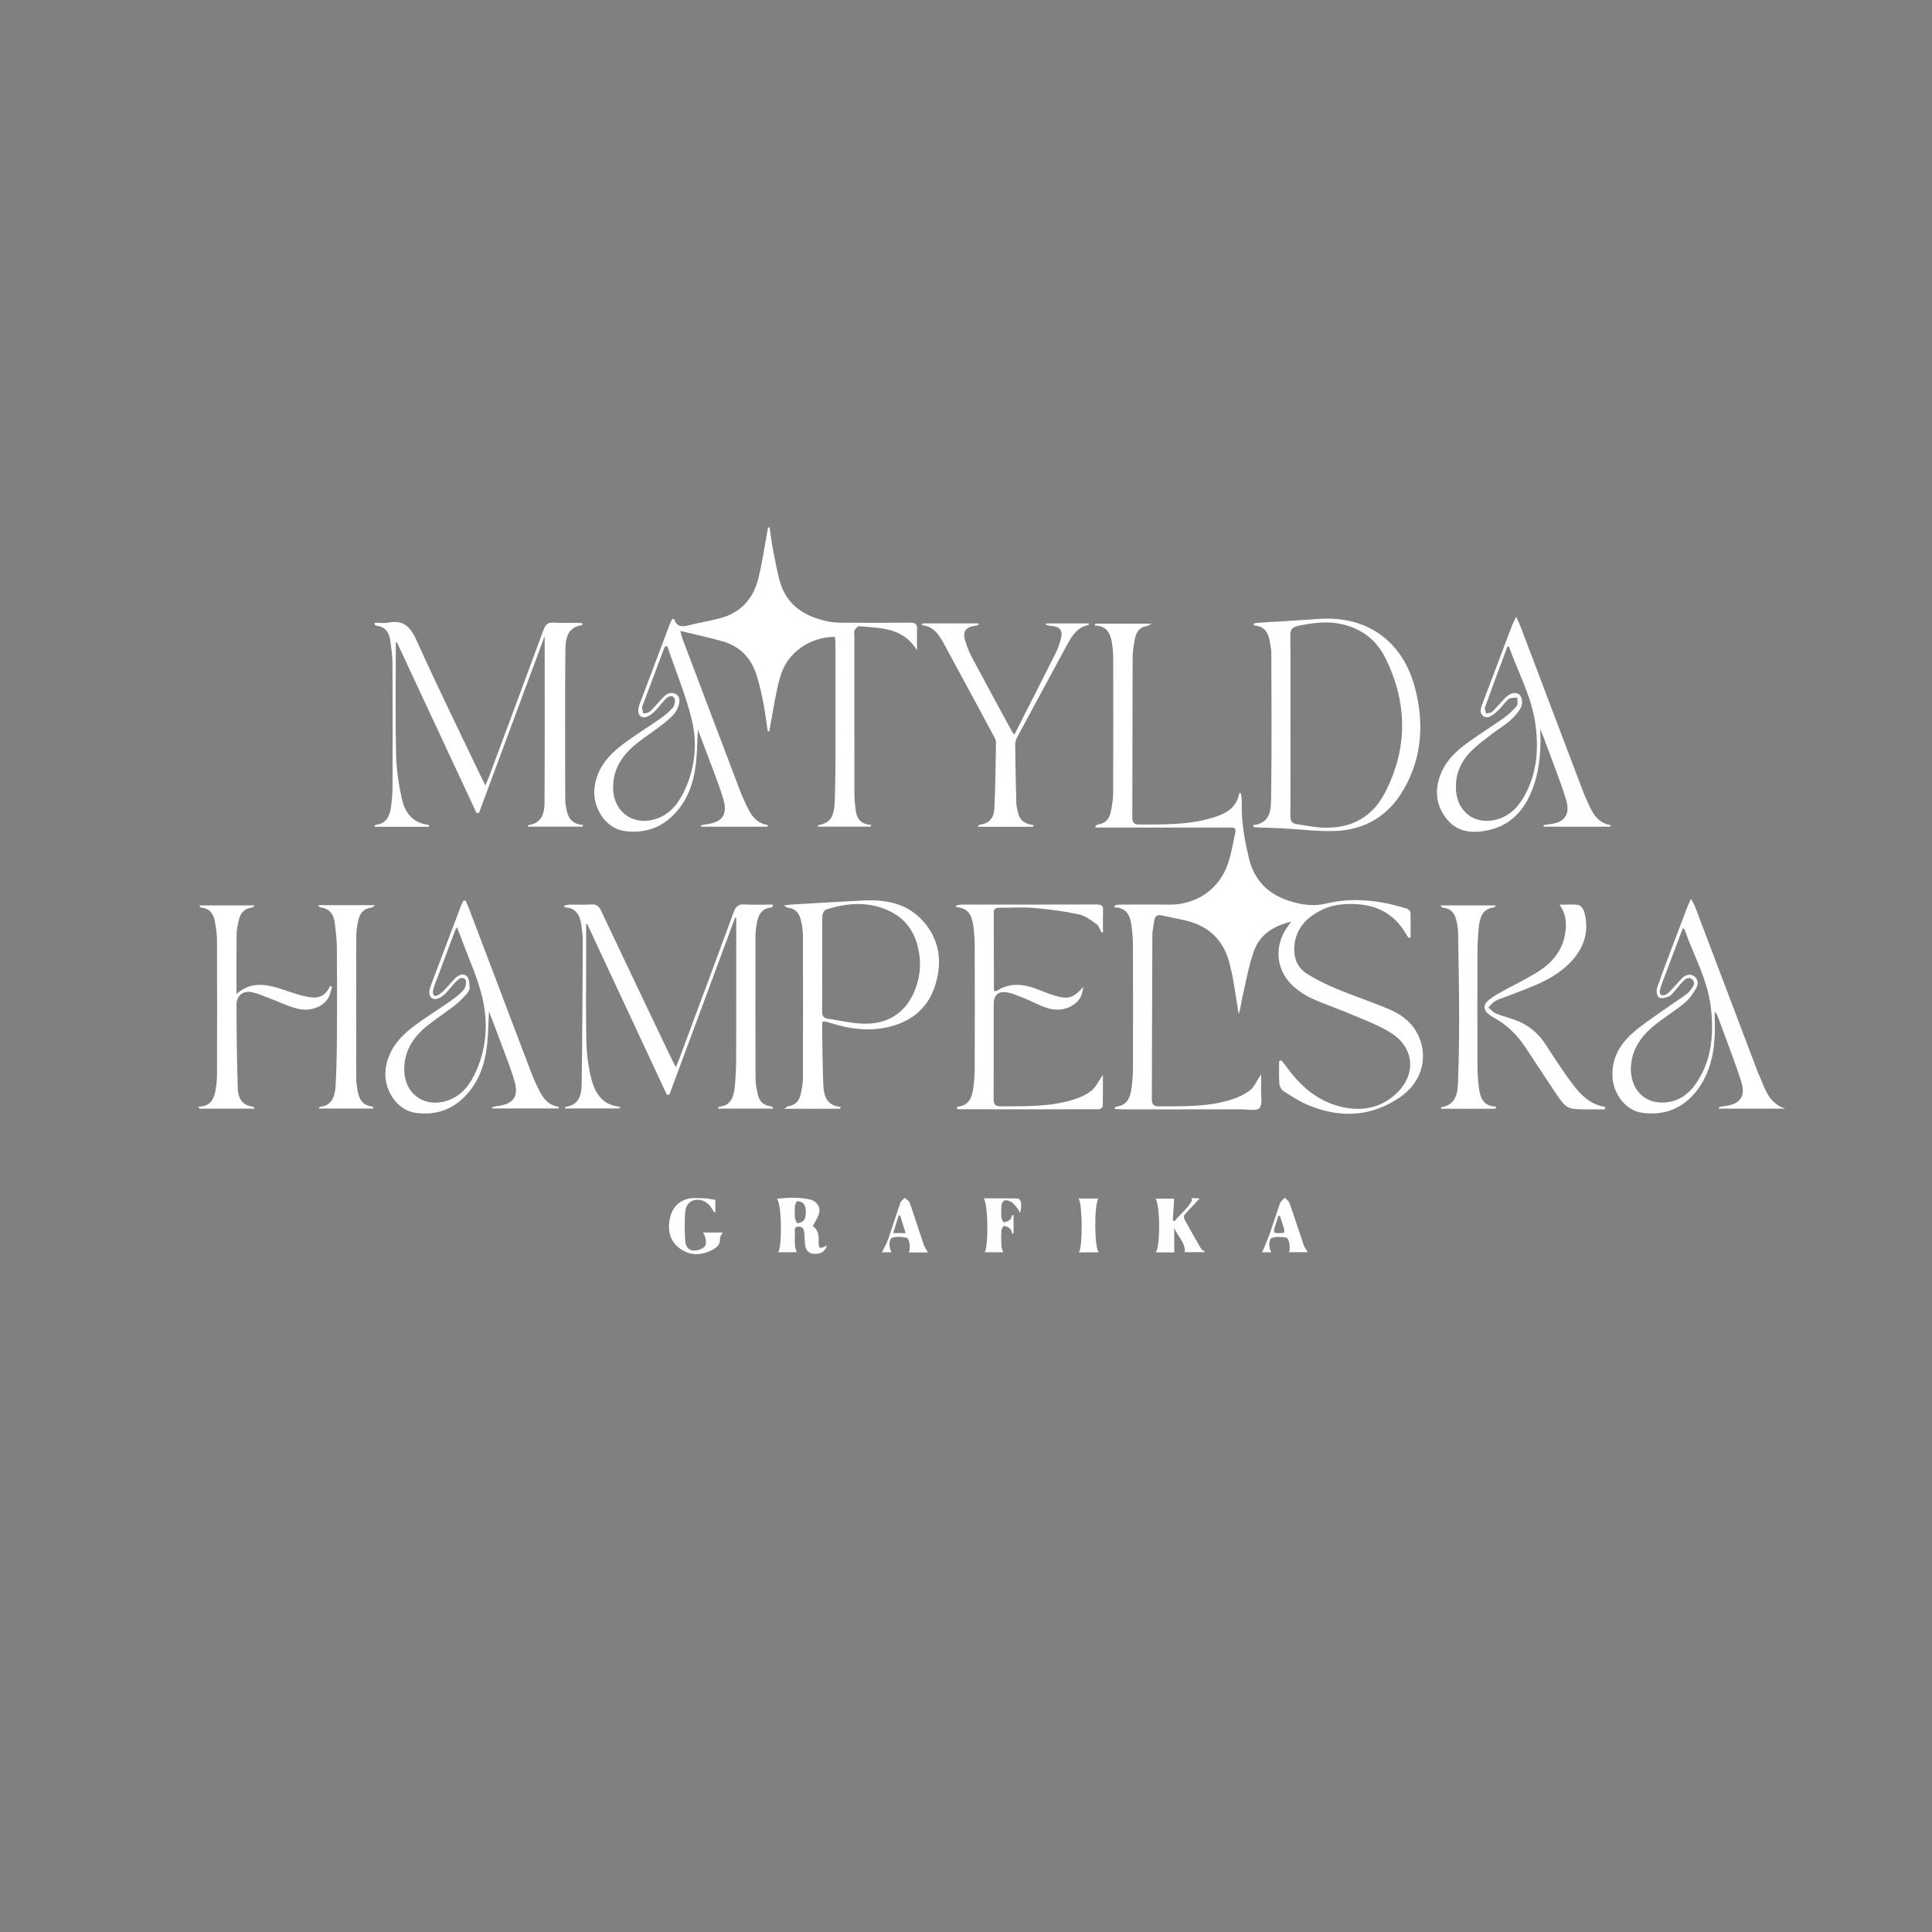 <?xml version="1.0" encoding="UTF-8"?>
<svg id="Warstwa_1" data-name="Warstwa 1" xmlns="http://www.w3.org/2000/svg" version="1.1" viewBox="0 0 5000 5000">
  <rect x="0" y="0" width="5000" height="5000" fill="#808080" stroke="none"/>
  <defs>
    <style>
      .cls-1 {
        fill: #000;
      }

      .cls-1, .cls-2 {
        stroke-width: 0px;
      }

      .cls-2 {
        fill: #fff;
      }
    </style>
  </defs>
  <path class="cls-2" d="M3645.21,2427.2c-2.95-4.68-5.98-9.31-8.85-14.04-28.58-47.13-71.33-70.07-125.5-73.24-32.39-1.9-64.43,1.45-93.37,16.42-39.52,20.44-66.66,50.72-67.99,98.42-.76,27.31,9.61,50.31,31.73,64.52,24.41,15.68,50.98,28.55,77.83,39.74,46.12,19.22,93.83,34.67,139.63,54.57,35.59,15.46,63.91,40.7,77.09,79.01,18.38,53.46-.19,110.44-51.04,145.94-75.87,52.96-157.63,55.97-241.31,20.49-21.88-9.28-42.21-22.6-62.24-35.61-5.47-3.56-9.8-12.58-10.29-19.41-1.37-19.3-.48-38.76-.48-58.15,1.84-.54,3.68-1.08,5.52-1.62,3.75,4.44,7.84,8.63,11.18,13.36,35.69,50.55,79.47,90.65,141.22,106.11,52.77,13.21,101.98,5.53,143.35-31.9,54.05-48.9,50.14-118.76-10.99-158.15-29.63-19.09-63.69-31.59-96.39-45.56-35.7-15.25-72.54-27.84-108.08-43.43-15.87-6.96-30.88-17.06-44.38-28.06-48.96-39.88-56.95-105.93-20.16-157.55,2.64-3.71,5.13-7.53,9.4-13.82-45.75,11.43-80.76,33.61-95.75,75.59-13.48,37.76-20.51,77.86-29.54,117.13-3.52,15.29-4.72,31.1-10.21,46.53-4.68-29.7-9.13-59.43-14.15-89.08-2.13-12.56-5.35-24.95-8.21-37.38-14.3-62.09-52.21-101-114.34-115.7-20.69-4.89-41.62-8.77-62.42-13.21-10.98-2.35-17.53,1.52-19.11,12.95-1.74,12.62-5.02,25.22-5.08,37.84-.67,141.27-.7,282.55-1.35,423.82-.07,14.13,3.78,19.58,18.99,19.49,61.8-.37,123.86,1.76,183.81-16.57,18-5.5,36.32-13.59,51.06-24.95,11.51-8.87,17.7-24.64,28.92-41.31,0,14.81.3,26.54-.07,38.25-.54,16.84,4.47,39.04-4.25,48.88-7.53,8.49-30.93,3.42-47.31,3.44-102.36.17-204.72.11-307.08.03-6.41,0-12.81-.84-21.5-1.46,3.21-3.59,4.08-5.49,5.13-5.6,30.15-3.12,36.8-25.58,39.99-49.8,2.29-17.39,3.4-35.04,3.45-52.59.31-103.96.31-207.92,0-311.87-.05-17.54-1.23-35.2-3.5-52.59-3.35-25.62-11.3-48.44-45.63-49.04.91-1.69,1.82-3.38,2.73-5.07,4.13-.64,8.25-1.81,12.38-1.83,41.58-.12,83.18-.69,124.75.11,72.78,1.41,133.77-39.9,155.97-108.77,8.12-25.19,12.49-51.61,18.2-77.55,3.33-15.15-7.8-13.23-16.75-13.23-108.22-.04-216.45-.02-324.67-.03-6.66,0-13.33,0-19.99,0l-.81-3.73c2.21-1.46,4.28-3.92,6.64-4.22,19.93-2.52,30.03-15.1,33.49-33.46,2.84-15.11,5.86-30.5,5.92-45.78.49-118.35.38-236.7.11-355.05-.03-12.72-1.55-25.56-3.68-38.12-4.05-23.88-14.52-42.48-44.66-42.47.94-1.64,1.89-3.27,2.83-4.91h145.01c-5.8,3.16-8.33,5.53-11.14,5.91-17.79,2.39-27.9,13.58-31.33,29.84-3.6,17.09-6.62,34.69-6.7,52.08-.62,137.54-.3,275.09-.81,412.63-.05,14.33,3.73,19.53,18.86,19.45,61.8-.34,123.71,1.26,183.94-16.16,34.53-9.99,66.61-23.39,74.31-65.7,1.45.58,2.9,1.17,4.35,1.75.65,7.41,2.05,14.85,1.84,22.23-1.42,49.41,6.83,97.48,18.5,145.26,16.71,68.38,63.11,102.87,129.1,116.94,23.77,5.07,46.08,6.1,70.46.24,70.66-16.99,140.6-8.28,209.23,13.27,3.76,1.18,9.04,5.81,9.16,8.99.81,21.61.42,43.26.42,64.89-1.8.54-3.59,1.08-5.39,1.62Z"/>
  <path class="cls-2" d="M2373.25,1683.29c-35.88-59.98-94.73-57.63-150.09-62.61-3.64-.33-9,6.41-11.63,10.97-1.86,3.22-.53,8.33-.53,12.59.03,137.53-.02,275.06.27,412.59.03,13.78,1.57,27.64,3.46,41.32,3.03,21.96,15.02,35.86,40.14,36.52-.72,1.53-1.45,3.07-2.17,4.6h-136.49c.6-1.87.77-3.58,1.23-3.66,35.18-6.5,41.96-24.57,43.29-70.96,2.37-82.56,1.22-165.23,1.42-247.85.12-50.11.06-100.21-.04-150.32-.01-6.15-.82-12.29-1.25-18.3-64.79.35-122.68,39.86-140.85,100.75-12.39,41.54-17.87,85.14-26.38,127.82-1.06,5.3-1.75,10.67-2.62,16.01-1.38-.05-2.76-.1-4.14-.15-3.67-24.4-6.5-48.97-11.25-73.16-4.81-24.47-10.12-49.01-17.7-72.72-13.86-43.38-42.57-73.82-86.77-86.65-34.93-10.14-70.64-17.55-110.56-27.29,3.04,10.77,4.15,16.23,6.09,21.38,49.12,129.93,98.3,259.84,147.56,389.72,3.58,9.45,7.46,18.82,11.77,27.96,13.18,27.89,24.35,57.75,61.67,63.6-.63,1.33-1.26,2.66-1.9,3.99h-171.14c-.27-.98-.54-1.95-.81-2.93,3.85-1.03,7.64-2.61,11.55-3.01,43.76-4.5,59.12-24.56,46.14-66.99-12.9-42.16-29.72-83.13-44.95-124.57-6.16-16.76-12.68-33.4-20.51-53.98-1.61,31.29-1.77,58.23-4.64,84.89-5.72,53.1-22.28,102.01-62.28,139.93-34.88,33.06-77.23,44.51-123.9,37.72-48.76-7.1-83.93-62.45-76.32-114.9,6.87-47.38,35.15-80.58,70.99-107.85,31.75-24.15,66.04-44.93,98.68-67.95,12.1-8.53,24.26-17.94,33.34-29.36,4.63-5.83,6.52-20.62,2.58-25.02-7.75-8.63-17.57-1.32-24.34,6.08-8.63,9.42-16.29,19.76-25.25,28.85-5.48,5.56-12.03,10.82-19.1,13.89-14.67,6.35-25.57-2.38-23.94-18.4.48-4.69,1.94-9.39,3.61-13.84,26-69.23,52.08-138.43,78.27-207.58,1.77-4.67,4.54-8.97,6.67-13.11,2.93.87,4.65.94,4.82,1.49,5.93,19.04,18.89,20.07,35.78,15.77,27.25-6.93,55.12-11.48,82.31-18.6,53.53-14,86.11-50.1,99.17-102.53,9.74-39.11,15.39-79.24,22.84-118.92.84-4.45,1.49-8.93,2.23-13.4,1.4-.04,2.8-.08,4.2-.13,2.71,18.33,4.81,36.78,8.26,54.97,5.15,27.13,10.13,54.38,17.16,81.06,17.05,64.65,64.46,94.78,126.13,107.34,10.86,2.21,22.14,3.13,33.24,3.19,59.7.3,119.41.47,179.1-.1,13.03-.12,18.34,3.76,17.78,17.13-.76,18.21-.19,36.48-.19,54.72ZM1726.88,1672.48c-1.74.15-3.48.29-5.23.44-1.03,1.75-2.35,3.4-3.06,5.27-18.19,48.29-36.33,96.61-54.45,144.93-.93,2.49-2.67,5.11-2.44,7.52.52,5.4,2.05,10.71,3.17,16.06,4.87-1.09,10.53-.99,14.44-3.56,5.67-3.72,10.24-9.21,14.97-14.24,8.01-8.54,15.42-17.68,23.75-25.89,8.49-8.37,19.19-13.19,30.46-7,12.1,6.66,10.86,19.5,7.67,30-2.82,9.3-8.39,18.67-15.16,25.67-10.66,11.02-23,20.55-35.27,29.87-19.93,15.14-41.14,28.66-60.43,44.53-36.99,30.45-60.71,67.66-58.38,118.31,2.51,54.56,47.67,89.84,100.89,77.7,38.01-8.68,62.04-33.98,78.98-66.83,31.27-60.65,39.23-126.49,23.81-191.16-15.55-65.23-42.03-127.86-63.72-191.63Z"/>
  <path class="cls-2" d="M969.83,1611.68c11.71,0,23.78,1.83,35.08-.33,39.01-7.46,57.04,10.16,72.89,45.42,53.48,118.95,111.2,235.99,167.33,353.74,2.92,6.13,6.08,12.15,11.12,22.2,4.08-9.8,6.8-15.78,9.09-21.93,47.14-126.68,94.42-253.3,141.06-380.16,5.12-13.94,11.49-20.55,27.27-19.31,19.6,1.54,39.41.29,59.13.44,4.84.04,9.67.84,15.09,1.35-1.18,3.13-1.43,4.83-1.91,4.9-38.51,5.46-42.51,36.03-42.78,64.64-1.22,129.5-.6,259.02-.34,388.54.02,8.94,2.27,17.93,3.97,26.81,4.29,22.36,17.58,35.63,42.3,36.93-.64,1.46-1.28,2.93-1.92,4.39h-141.32c.97-2.33,1.26-4,1.76-4.07,33.68-4.47,41.44-29.67,41.59-56.88.81-143.84.38-287.68.38-432.19-56.59,152.3-113.28,304.89-169.97,457.48-2.17.06-4.34.12-6.51.18-68.67-147.22-137.34-294.43-206.02-441.65-.92.11-1.84.22-2.77.33,0,4.98,0,9.96,0,14.94-.02,91.68-1.47,183.39.63,275.02.88,38.47,6.76,77.32,15,114.98,7.68,35.07,27.8,62.31,67.85,66.97,1.44.17,2.77,1.28,2.76,5.31h-141.83c1.49-2.55,2.11-4.78,2.94-4.87,29.85-3.06,37.41-24.87,40.64-49.34,2.22-16.86,3.44-33.97,3.49-50.98.3-105.54.45-211.07-.11-316.61-.11-20.12-2.91-40.31-5.7-60.29-2.9-20.8-12.91-35.98-36.12-38.27-1.6-.16-3.02-2.12-4.52-3.24.14-1.49.28-2.98.41-4.47Z"/>
  <path class="cls-2" d="M1749.07,2762.11c4.17-10.3,6.83-16.44,9.16-22.7,46.97-126.17,94.17-252.26,140.5-378.67,5.43-14.83,12.09-21.08,28.36-20.08,24.11,1.49,48.37.38,72.57.38.25,1.29.51,2.58.76,3.87-1.79,1.37-3.48,3.77-5.38,3.95-23.55,2.23-32.24,18.59-36.1,38.65-2.3,11.96-3.69,24.29-3.71,36.46-.24,122.59-.28,245.17.16,367.76.05,13.14,2.82,26.4,5.47,39.37,3.65,17.83,13.99,29.57,33.07,31.85,1.54.18,3.14.71,4.48,1.49.74.43.99,1.71,2.52,4.61h-142.8c1.41-2.48,2.01-4.71,2.83-4.8,29.71-3.09,37.85-22.48,40.91-54.15,2.55-26.46,3.27-53.17,3.35-79.78.34-113,.15-226,.15-339v-15.61c-.97-.24-1.95-.48-2.92-.72-56.65,152.52-113.3,305.04-169.94,457.56-2.2.25-4.41.51-6.61.76-68.75-147.33-137.5-294.67-206.25-442-.89.25-1.78.5-2.66.75,0,28.1,0,56.2,0,84.3,0,72.49-.93,145,.48,217.46.56,29.08,3.95,58.57,10.19,86.97,9.12,41.58,26,78.73,77.56,83.87-.61,1.34-1.23,2.68-1.84,4.02h-141.49c1.03-2.35,1.33-4.01,1.85-4.08,34.52-4.79,41.32-30.7,41.68-58.48,1.63-123.6,2.24-247.21,2.9-370.82.07-12.73-1.38-25.57-3.22-38.19-3.73-25.59-11.35-48.47-45.65-49.08l2.64-5.06c4.11-.64,8.22-1.8,12.33-1.85,18.65-.21,37.37.8,55.95-.41,13.38-.87,19.7,4.49,25.22,16.17,58.46,123.72,117.45,247.19,176.33,370.7,4.91,10.31,10.16,20.45,17.16,34.49Z"/>
  <path class="cls-2" d="M3242.73,2135.71c48.35-5.88,46.49-43.98,46.95-75.52,1.78-122.53.83-245.1.54-367.66-.03-11.09-2.07-22.26-4.07-33.23-3.92-21.59-13.61-38.13-38.27-40.36-1.16-.1-2.16-1.89-4.78-4.32,4.54-1.2,7.65-2.59,10.83-2.79,52.02-3.37,104.1-6.03,156.08-9.95,133.71-10.11,221.27,63.07,251.54,176.69,24.45,91.78,19.23,182.01-29.54,265.68-39.69,68.1-101.11,104.58-179.82,106.42-45.54,1.06-91.24-4.73-136.87-7.17-18.07-.97-36.17-1.18-54.25-1.83-5.45-.2-10.88-.72-16.33-1.09l-2-4.86ZM3339.75,1875.15c0,78.89.24,157.78-.25,236.67-.08,12.42,4.04,19.04,16.13,20.89,17.86,2.72,35.63,6.35,53.58,8.14,75.66,7.54,137.47-18.69,173.29-86.12,61.55-115.85,60.77-235.1,2.58-352.4-23.35-47.07-63.28-76.97-115.74-87.7-36.75-7.52-72.99-2.5-109.26,4.93-15.04,3.08-20.92,9.1-20.73,25.34.87,76.75.39,153.51.4,230.27Z"/>
  <path class="cls-2" d="M3986.19,1885.92c2.01,49.83-.49,98.64-16.42,145.68-19.91,58.78-54.99,103.59-119.3,117.14-39.97,8.43-78.43,5.57-106.34-29.16-27.66-34.41-31.89-73.51-16.31-114.44,12.76-33.53,37.02-58.56,65.13-79.25,32.15-23.65,66.27-44.62,98.81-67.76,12.42-8.83,23.96-19.55,33.6-31.29,3.75-4.56,1.14-14.34,1.43-21.74-7.65,1.21-17.09.05-22.54,4.17-9.14,6.91-15.18,17.75-23.55,25.88-7.5,7.29-15.56,14.93-24.86,19.22-13.81,6.38-25.96-4.22-23.49-19.25.94-5.71,3.21-11.25,5.28-16.72,25.38-67.21,50.79-134.41,76.33-201.56,2.1-5.52,5.2-10.66,9.94-20.21,5.13,11.31,8.67,18.12,11.37,25.24,53.26,140.3,106.42,280.65,159.64,420.97,3.02,7.96,6.01,15.96,9.63,23.65,13.95,29.64,24.37,62.5,64.43,69.15-.65,1.29-1.29,2.59-1.94,3.88h-171.75c-.18-1.29-.35-2.58-.53-3.88,4.13-.76,8.24-1.86,12.41-2.23,41.65-3.75,57.98-24.47,45.53-64.86-14.56-47.21-33.13-93.19-50.08-139.65-5.26-14.41-10.94-28.67-16.43-42.99ZM3901.58,1672.19c-19.73,53.06-39.48,105.6-58.5,158.42-1.59,4.42,1.81,10.64,2.9,16.03,5.3-1.42,12.12-1.24,15.61-4.55,11.55-10.96,21.66-23.41,32.77-34.86,13.15-13.54,27.1-17.25,36.6-10.49,9.39,6.68,11.6,25.4,2.19,39.59-7.53,11.34-17.05,21.9-27.5,30.64-15.06,12.6-32.1,22.81-47.68,34.84-16.82,13-33.98,25.85-49.13,40.66-29.2,28.55-43.83,63.24-40.53,105,4.29,54.29,48.61,86.8,101.79,74.18,36.66-8.7,59.74-33.3,76.74-64.82,32.02-59.36,35.67-123.62,25.99-188.07-10.25-68.31-44.31-129.35-67.17-193.84-.26-.74-1.59-1.11-4.11-2.75Z"/>
  <path class="cls-2" d="M4620.33,2869.22h-171.5c-.22-1.22-.45-2.45-.67-3.67,4.48-.95,8.91-2.35,13.43-2.78,40.16-3.8,57.14-24.4,45.02-62.47-17.89-56.21-39.74-111.15-59.95-166.62-1.93-5.29-4.21-10.45-9.04-15.25,0,22.09,1.06,44.24-.21,66.26-3.06,53.17-16.43,103.18-51.74,144.73-35.68,41.99-82.22,57.82-136.02,50.42-41.1-5.65-73.35-46.71-76.37-90.96-3.37-49.33,18.97-86.77,54.05-117.27,23.62-20.53,50.12-37.78,75.68-56.02,19.5-13.92,39.69-26.88,59.21-40.76,5.55-3.94,10.56-9.13,14.54-14.66,5.6-7.77,12.2-17.43,2.71-25.61-9.28-8-18.13-1.05-24.96,6.1-6.97,7.31-12.91,15.6-19.69,23.11-4.97,5.51-9.73,12.55-16.1,15.11-8.01,3.22-20.29,6.35-25.69,2.49-5.07-3.62-7.01-17.61-4.43-24.98,16.69-47.71,34.95-94.87,52.77-142.18,8.82-23.41,17.73-46.78,26.75-70.11,1.82-4.7,4.31-9.13,8.52-17.9,4.86,9.71,8.24,15.24,10.5,21.18,53.1,139.8,106.07,279.65,159.07,419.5,1.13,2.99,2.06,6.07,3.41,8.95,16.82,35.7,24.52,78.47,70.68,93.38ZM4355.13,2402.12c-17.47,46.27-34.41,91-51.24,135.77-2.99,7.96-6.14,15.96-7.96,24.22-.89,4.03-.12,11.5,2.08,12.47,3.95,1.73,10.65,1.37,14.19-1.05,6.91-4.73,12.62-11.31,18.5-17.45,7.73-8.07,14.69-16.93,22.8-24.58,8.7-8.2,19.62-12.66,30.47-5.26,10.79,7.36,12.01,20,6.26,30.14-7.7,13.58-16.71,27.57-28.46,37.47-22.35,18.84-47.32,34.52-70.67,52.2-36.3,27.49-64.75,60.44-69.8,108.12-5.56,52.45,24.26,102.46,86.21,99.02,37.98-2.11,64.62-22.67,84.44-53.12,39.11-60.07,43.82-127.44,35.4-195.51-8.71-70.44-44.46-132.7-67.71-198.77-.29-.81-1.52-1.29-4.51-3.69Z"/>
  <path class="cls-2" d="M1204.69,2330.6c2.74,6.08,5.8,12.03,8.16,18.26,53.25,140.32,106.39,280.68,159.65,420.99,4.72,12.43,9.71,24.8,15.38,36.82,12.34,26.14,24.31,52.9,58.78,57.92-.57,1.35-1.13,2.7-1.7,4.05h-170.87c-.31-.85-.62-1.7-.93-2.56,3.73-1.09,7.39-2.79,11.19-3.19,44.22-4.73,59.34-24.3,46.67-66.66-11.57-38.67-26.97-76.2-40.92-114.14-7.48-20.34-15.43-40.5-24.66-64.64-1.61,31-1.83,57.83-4.64,84.38-5.56,52.55-21.81,100.98-60.87,138.94-34.94,33.95-77.61,45.81-124.95,39.17-48.74-6.84-84.26-62.14-76.78-114.57,6.76-47.39,34.9-80.69,70.75-107.99,31.73-24.16,66.02-44.95,98.67-67.96,12.1-8.53,24.29-17.89,33.43-29.28,4.71-5.88,6.94-20.49,3.07-25.08-7.54-8.95-17.5-1.86-24.31,5.54-9.02,9.79-17.09,20.47-26.37,29.99-5.08,5.21-11.27,10.02-17.89,12.9-14.75,6.43-25.91-1.97-24.34-17.87.57-5.73,2.41-11.47,4.45-16.9,25.49-67.74,51.09-135.44,76.78-203.11,1.98-5.22,4.83-10.11,7.28-15.15,1.66.05,3.31.11,4.97.16ZM1182.86,2399.69c-2.64,4.11-4.08,5.68-4.78,7.54-18.35,48.8-36.68,97.61-54.83,146.49-1.63,4.4-2.84,9.25-2.86,13.9-.03,8.38,4.78,12.3,12.44,8.1,6.38-3.5,12.22-8.45,17.36-13.68,9.32-9.49,17.54-20.07,26.98-29.43,8.86-8.78,21.65-15.29,31.12-6.04,6.3,6.16,6.61,19.81,6.93,30.2.17,5.54-4.26,12.23-8.43,16.71-9.75,10.47-19.88,20.85-31.16,29.58-23.16,17.91-47.99,33.72-70.67,52.19-37.12,30.25-60.9,67.5-58.67,118.16,2.44,55.36,47.94,90.45,102.1,77.68,37.35-8.81,61.05-33.83,77.57-66.18,33.99-66.53,38.64-137.58,21.09-208.4-11.95-48.23-33.32-94.13-50.55-141.04-4.14-11.28-8.56-22.46-13.65-35.79Z"/>
  <path class="cls-2" d="M2173.76,2869.49h-144.11c5.27-3.59,7.32-6.11,9.66-6.41,19.1-2.47,29.34-14.2,33.02-32,2.68-12.97,5.56-26.22,5.61-39.35.42-123.66.38-247.32.06-370.98-.03-12.13-2.14-24.39-4.56-36.33-3.9-19.24-13.58-33.5-35.31-35.5-1.77-.16-3.4-1.85-9.39-5.33,8.41-1.27,12.53-2.23,16.69-2.47,62.69-3.63,125.37-7.48,188.09-10.64,56-2.81,109.25,5.88,150.33,48.05,46.89,48.15,55.78,107.14,37.18,169.15-19.02,63.39-65.59,99.29-129.67,111.85-48.09,9.43-95.35,2.69-141.7-11.9-5.06-1.59-10.2-3-15.37-4.18-1.36-.31-2.98.57-6.45,1.34,0,10.8-.17,21.84.03,32.87.79,42.59,1.12,85.2,2.78,127.76,1.14,29.13,7.33,55.97,45.45,59.41-.77,1.55-1.55,3.1-2.32,4.65ZM2127.83,2494.19c0,41.02.31,82.03-.21,123.04-.14,10.88,3.15,17.49,14.15,19.06,33.02,4.7,66.08,13.28,99.08,13.07,67.09-.42,112.47-37.7,132.27-102.13,7.77-25.28,9.8-50.91,6.03-77.24-7.56-52.86-32.87-93.12-82.69-114.76-52.48-22.79-106.02-18.38-158.95-1.08-4.59,1.5-9.13,11.09-9.25,17.01-.8,41-.42,82.02-.42,123.04Z"/>
  <path class="cls-2" d="M2854.29,2781.56c0,28.91.27,55.4-.43,81.87-.07,2.59-6.15,7.21-9.46,7.22-121.01.3-242.02.17-363.04.01-1.75,0-3.49-1.17-6.13-2.11,1.91-2.42,2.7-4.42,3.69-4.52,30.05-3.11,36.99-25.35,40.2-49.66,2.23-16.86,3.4-33.98,3.45-50.99.3-105.02.3-210.05,0-315.07-.05-17.01-1.29-34.12-3.46-50.99-3.31-25.74-11.43-48.4-45.23-49.43.73-1.67,1.46-3.34,2.2-5,4.61-.61,9.23-1.75,13.84-1.75,116.22-.1,232.44.1,348.66-.33,12.76-.05,16.77,4.09,16.2,16.48-.84,18.31-.22,36.69-.22,55.04-1.35.25-2.7.49-4.04.74-4.19-7.36-6.66-17.12-12.92-21.58-14.08-10.04-29.14-21.63-45.4-25.09-37.77-8.03-76.35-13.22-114.86-16.5-30.17-2.58-60.73-.46-91.12-.69-8.7-.07-14.51,2.04-14.47,12.23.23,66.63.33,133.25.53,199.88,0,.96.81,1.92,1.54,3.54,1.78-.12,4.24.46,5.71-.5,32.03-20.84,65.49-18.59,99.54-6.28,15.51,5.61,30.67,12.25,46.35,17.29,38.55,12.4,52.4,7.97,78.33-21.69-2.05,8.38-2.66,17.47-6.4,25-13.14,26.47-48.33,40.9-83.39,31.2-22.73-6.29-43.66-18.89-65.81-27.58-15.51-6.08-31.48-13.3-47.69-14.65-19.07-1.59-28.75,10.74-28.77,29.91-.09,82.1.2,164.2-.27,246.3-.08,14.3,4.11,19.42,19.13,19.36,62.35-.28,124.9,1.55,185.41-16.75,17.04-5.16,34.62-12.52,48.36-23.4,11.88-9.41,18.66-25.25,29.96-41.51Z"/>
  <path class="cls-2" d="M612.06,2572.53c34.08-30.8,70.54-26.32,107.46-15.67,18.39,5.3,36.16,12.85,54.66,17.68,30.57,7.98,62.35,17.76,80.32-23.47,1.61,1.18,3.21,2.36,4.82,3.54-3.34,9.69-5.09,20.35-10.32,28.87-14.52,23.62-47.99,35.5-81.31,26.42-25.45-6.93-49.52-18.82-74.38-28.05-14.82-5.51-29.65-12.6-45.04-14.57-21.27-2.72-36.22,10.78-36.19,33.03.1,72.43.96,144.89,3.3,217.28.77,23.77,11.34,43.53,39.36,46.4,1.07.11,1.96,2,4.93,5.22h-143.36c-1.2-1.47-2.41-2.95-3.61-4.42,2.17-.39,4.33-.95,6.52-1.13,25.73-2.13,34.81-20.05,38.61-41.91,2.36-13.59,3.79-27.52,3.83-41.3.29-116.22.38-232.44-.08-348.67-.06-15.83-2.83-31.76-5.52-47.44-3.37-19.62-13.56-33.37-35.17-35.47-1.78-.17-3.41-1.86-4.78-5.67h143.85c-4.26,2.97-6.3,5.56-8.62,5.83-20.08,2.33-29.72,15.12-33.58,33.37-2.41,11.43-5.31,23.05-5.45,34.61-.59,50.58-.25,101.18-.25,155.51Z"/>
  <path class="cls-2" d="M2532.53,1617.33c-3.36.85-6.68,2.08-10.09,2.49-22.89,2.7-31.78,15.01-24.9,37.4,4.67,15.19,10.46,30.33,17.91,44.33,34.53,64.87,69.81,129.34,104.88,193.93.7,1.3,2.04,2.25,5.21,5.63,1.07-2.34,1.88-4.28,2.83-6.16,34.47-67.89,69.14-135.67,103.25-203.74,5.92-11.82,10.41-24.56,13.91-37.34,5.96-21.78-2.23-32.28-24.65-33.98-4.75-.36-9.45-1.51-14.17-2.3.18-1.39.36-2.77.54-4.16h110.91c-.35,2.05-.36,3.86-.7,3.93-28.24,5.34-42.35,26.52-54.69,49.26-43.7,80.51-87.25,161.1-130.52,241.84-3.11,5.81-5.05,13.08-4.98,19.64.58,50.06,1.58,100.12,3.01,150.17.25,8.91,2.68,17.84,4.83,26.59,4.87,19.86,19.96,28.26,40.13,30.61-.67,1.42-1.33,2.85-2,4.27h-143.59c3.55-3.26,4.83-5.48,6.29-5.61,24.94-2.24,36.32-19.22,37.39-40.79,2.85-57.4,3.4-114.92,4.31-172.41.09-5.4-3.18-11.19-5.9-16.25-42.12-78.34-84.2-156.7-126.78-234.78-13.14-24.09-26.33-48.86-59.84-52.05.9-1.5,1.79-3.01,2.69-4.51h144.35c.12,1.32.25,2.64.37,3.96Z"/>
  <path class="cls-2" d="M822.3,2342.49h148.47c-5.37,3.91-7.1,6.21-9.04,6.41-20.8,2.09-30.92,15.24-34.73,34.09-2.52,12.45-4.87,25.21-4.91,37.84-.36,123.59-.32,247.19-.03,370.78.03,11.61,1.78,23.37,4.07,34.79,3.97,19.71,13.48,34.74,35.96,36.87,1.74.16,3.34,1.87,4.62,5.69h-141.33c.89-2.06,1.37-4.51,2.05-4.57,31.91-2.58,39.64-27.59,41.2-55.52,2.35-41.97,3.07-84.05,3.33-126.1.48-76.71.49-153.44-.15-230.15-.18-21.19-2.76-42.43-5.32-63.51-2.69-22.11-13.05-38.12-37.52-40.74-1.18-.13-2.2-1.85-6.69-5.88Z"/>
  <path class="cls-2" d="M3869.55,2869.51h-140.1c.42-2.28.48-4.1.81-4.15,36.36-5.86,42.07-33.69,43.08-62.83,1.94-55.89,3.01-111.85,2.93-167.77-.1-74.05-1.47-148.1-2.75-222.14-.18-10.52-2.21-21.17-4.68-31.45-4.16-17.35-13.64-29.96-33.06-31.92-1.55-.16-3.15-.66-4.51-1.4-.77-.42-1.1-1.66-2.94-4.67h142.85c-2.16,2.79-2.93,4.79-3.92,4.91-31.83,3.68-37.71,27.75-40.28,52.95-2.37,23.27-3.28,46.77-3.36,70.17-.35,94.86-.31,189.71.03,284.57.07,19.14,1.03,38.4,3.45,57.37,3.31,25.93,10.1,50.27,45.65,50.89-1.07,1.83-2.15,3.65-3.22,5.48Z"/>
  <path class="cls-2" d="M4153.15,2871.05h-41.74c-56.78,0-56.97.12-88.88-47.45-25.51-38.03-50.35-76.5-75.78-114.58-21.03-31.5-47.51-57.28-81.03-75.5-5.11-2.78-10.13-6.03-14.49-9.86-11.68-10.24-12.89-22.65-1.27-33.06,9.75-8.75,21.44-15.62,32.96-22.07,32.93-18.45,67.3-34.54,99.05-54.79,34.02-21.69,59.75-51.5,67.83-92.9,5.2-26.65,4.9-52.87-13.76-79.35,19.01,0,35-2,50.02.97,6.15,1.21,12.77,12.48,14.76,20.3,12.46,49.13-1.85,91.4-36.22,127.34-26.22,27.42-58.75,45.71-93.22,60.43-24.44,10.44-49.54,19.33-74.32,28.95-9.42,3.66-19.41,6.39-27.99,11.47-6.66,3.94-11.53,10.89-17.2,16.5,6.16,5.15,11.56,12.12,18.64,15.06,15.66,6.51,32.25,10.73,48.31,16.34,34.37,12.01,61.32,33.35,81.16,64.06,18.49,28.62,37.04,57.24,56.82,84.96,24.81,34.78,50.56,69.07,97.4,77.04l-1.04,6.13Z"/>
  <path class="cls-2" d="M2140.32,3222.81c-4.64,16.22-15.52,21.78-29.74,22.3-14.07.51-23.92-5.9-26.37-20.18-1.79-10.41-2.02-21.12-2.6-31.71-.54-9.86-2.66-18.7-14.75-18.71-13.11-.01-9.21,10.62-9.58,17.78-.55,10.63-.59,21.34.1,31.96.34,5.3,2.79,10.47,4.54,16.61-15.13,0-31.66,0-48.21,0,10.76-13.51,9.89-126.19-3.4-138.55,29.89-3.07,57.62-4.14,85.05,1.76,16,3.44,27.68,17.28,25.08,32.49-2.12,12.38-10.57,23.67-17,37.07,11.08,6.13,16.14,19.68,15.33,37.2-.98,21.17,2.66,22.91,21.55,11.99ZM2057.14,3137.31c0,4.78-.81,9.75.22,14.31,1.14,5.06,4.1,13.88,6.02,13.81,5.65-.2,12.58-2.62,16.47-6.63,8.34-8.59,7.45-37.1-1.21-44.82-3.85-3.44-10.45-5.62-15.48-5.11-2.39.24-4.87,7.93-5.77,12.55-.99,5.12-.23,10.59-.25,15.91Z"/>
  <path class="cls-2" d="M3083.28,3100.5c7.96.42,15.93.85,21.23,1.13-13.21,14.17-26.55,27.99-39.11,42.47-1.92,2.21-1.67,8.28-.05,11.26,13.73,25.24,27.85,50.27,42.3,75.1,2.16,3.71,6.65,6.07,11.31,10.15h-52.7c1.7-25.17-18.97-41.38-27.28-62.68v63.31h-47.99c12.04-12.51,11.95-125.84-.96-139.15h48.65c-1.23,19.53-2.39,38.02-3.55,56.51,1.59.5,3.19,1,4.78,1.5,14.81-18.33,34.47-32.83,45.5-54.13-.72-1.83-1.43-3.65-2.14-5.48Z"/>
  <path class="cls-2" d="M1819.19,3189.71h51.19c-2.71,5.52-7.41,10.54-7.04,15.14,1.34,16.58-9.02,24.4-21.19,30.52-27.71,13.91-55.82,14.82-81.69-3.55-25.69-18.25-32.89-44.97-27.59-74.99,4.83-27.36,20.14-47.52,47.56-54.4,13.43-3.37,28.3-1.57,42.49-1.12,8.85.28,17.63,2.39,28.38,3.96v30.89c-.95.5-1.9,1.01-2.85,1.51-2.5-3.98-5.02-7.93-7.48-11.93-9.2-14.91-26.47-23.27-42.02-20.31-15.01,2.85-24.71,13.4-25.98,33.88-1.48,23.76-1.05,47.74.35,71.52.74,12.6,6.88,25.16,21.57,25.64,9.01.29,20.05-2.83,26.85-8.45,8.46-7,6.17-25.46-2.54-38.3Z"/>
  <path class="cls-2" d="M2623.07,3145.26v46.98c-1,.29-1.99.58-2.99.87-1.85-4.46-2.6-10.15-5.84-13.07-4.24-3.83-10.29-6.61-15.9-7.39-1.73-.24-6.29,7.46-6.58,11.72-.88,13.25-.74,26.62-.13,39.9.24,5.27,2.78,10.44,4.54,16.57h-48.04c10.16-13.3,9.61-125.56-2.38-139.43,30.55,0,59.53-.29,88.48.44,2.89.07,7.55,6.06,8.05,9.76,1.2,8.73.38,17.73-2.62,27.47-1.64-3.38-2.64-7.32-5.03-10.04-6.09-6.95-11.66-15.79-19.5-19.47-16.05-7.52-23.55-1.55-23.73,16.13-.09,8.52-.72,17.13.34,25.52.56,4.43,4.51,12.16,6.39,12,5.58-.47,11.63-3.21,16.06-6.82,3.1-2.53,3.86-7.94,5.67-12.06,1.07.31,2.14.62,3.21.93Z"/>
  <path class="cls-2" d="M2401.73,3241.3h-50.25c5.88-8.17,2.85-36.01-5.38-38.05-11.74-2.91-25.43-3.3-36.94-.05-9.04,2.56-9.34,26.86-1.57,37.72h-25.31c5.3-10.61,11.66-20.61,15.48-31.51,11.25-32.09,21.21-64.64,32.44-96.74,1.75-5.01,7.51-8.63,11.41-12.89,4.39,4.36,10.96,7.96,12.81,13.22,12.64,36.1,24.11,72.62,36.45,108.83,2.2,6.46,6.69,12.13,10.87,19.47ZM2329.62,3146.13c-1.25-.27-2.49-.54-3.74-.81-4.62,14.83-9.23,29.66-14.33,46.02h32.19c-5.12-16.38-9.62-30.8-14.12-45.21Z"/>
  <path class="cls-2" d="M3335.7,3240.61c4.7-7.67.89-35.97-6.77-37.57-11.89-2.48-25.51-2.99-36.91.51-9.17,2.81-9.46,26.97-1.61,37.41h-23.97c6.59-16.07,14.19-32.75,20.32-49.96,9.11-25.55,16.79-51.62,26.01-77.12,1.97-5.45,7.95-9.45,12.08-14.12,4.25,4.51,10.53,8.31,12.41,13.65,12.72,36.13,24.31,72.65,36.79,108.87,2.19,6.37,6.82,11.9,10.62,18.33h-48.97ZM3312.4,3146.87c-1.32.02-2.64.03-3.97.05-3.76,11.48-7.82,22.87-11.06,34.5-.81,2.91.79,9.35,1.74,9.43,7.7.73,15.54.6,23.24-.14.73-.07,1.94-6.5,1.1-9.45-3.29-11.58-7.31-22.94-11.06-34.39Z"/>
  <path class="cls-2" d="M2791.42,3101.92h51.09c-11.06,16.8-10.63,127.53,1.21,139.19h-51.39c9.64-14.74,9.45-123.97-.91-139.19Z"/>
  <path class="cls-1" d="M2078.64,3113.97"/>
  <path class="cls-1" d="M2063.16,3108.86"/>
</svg>
